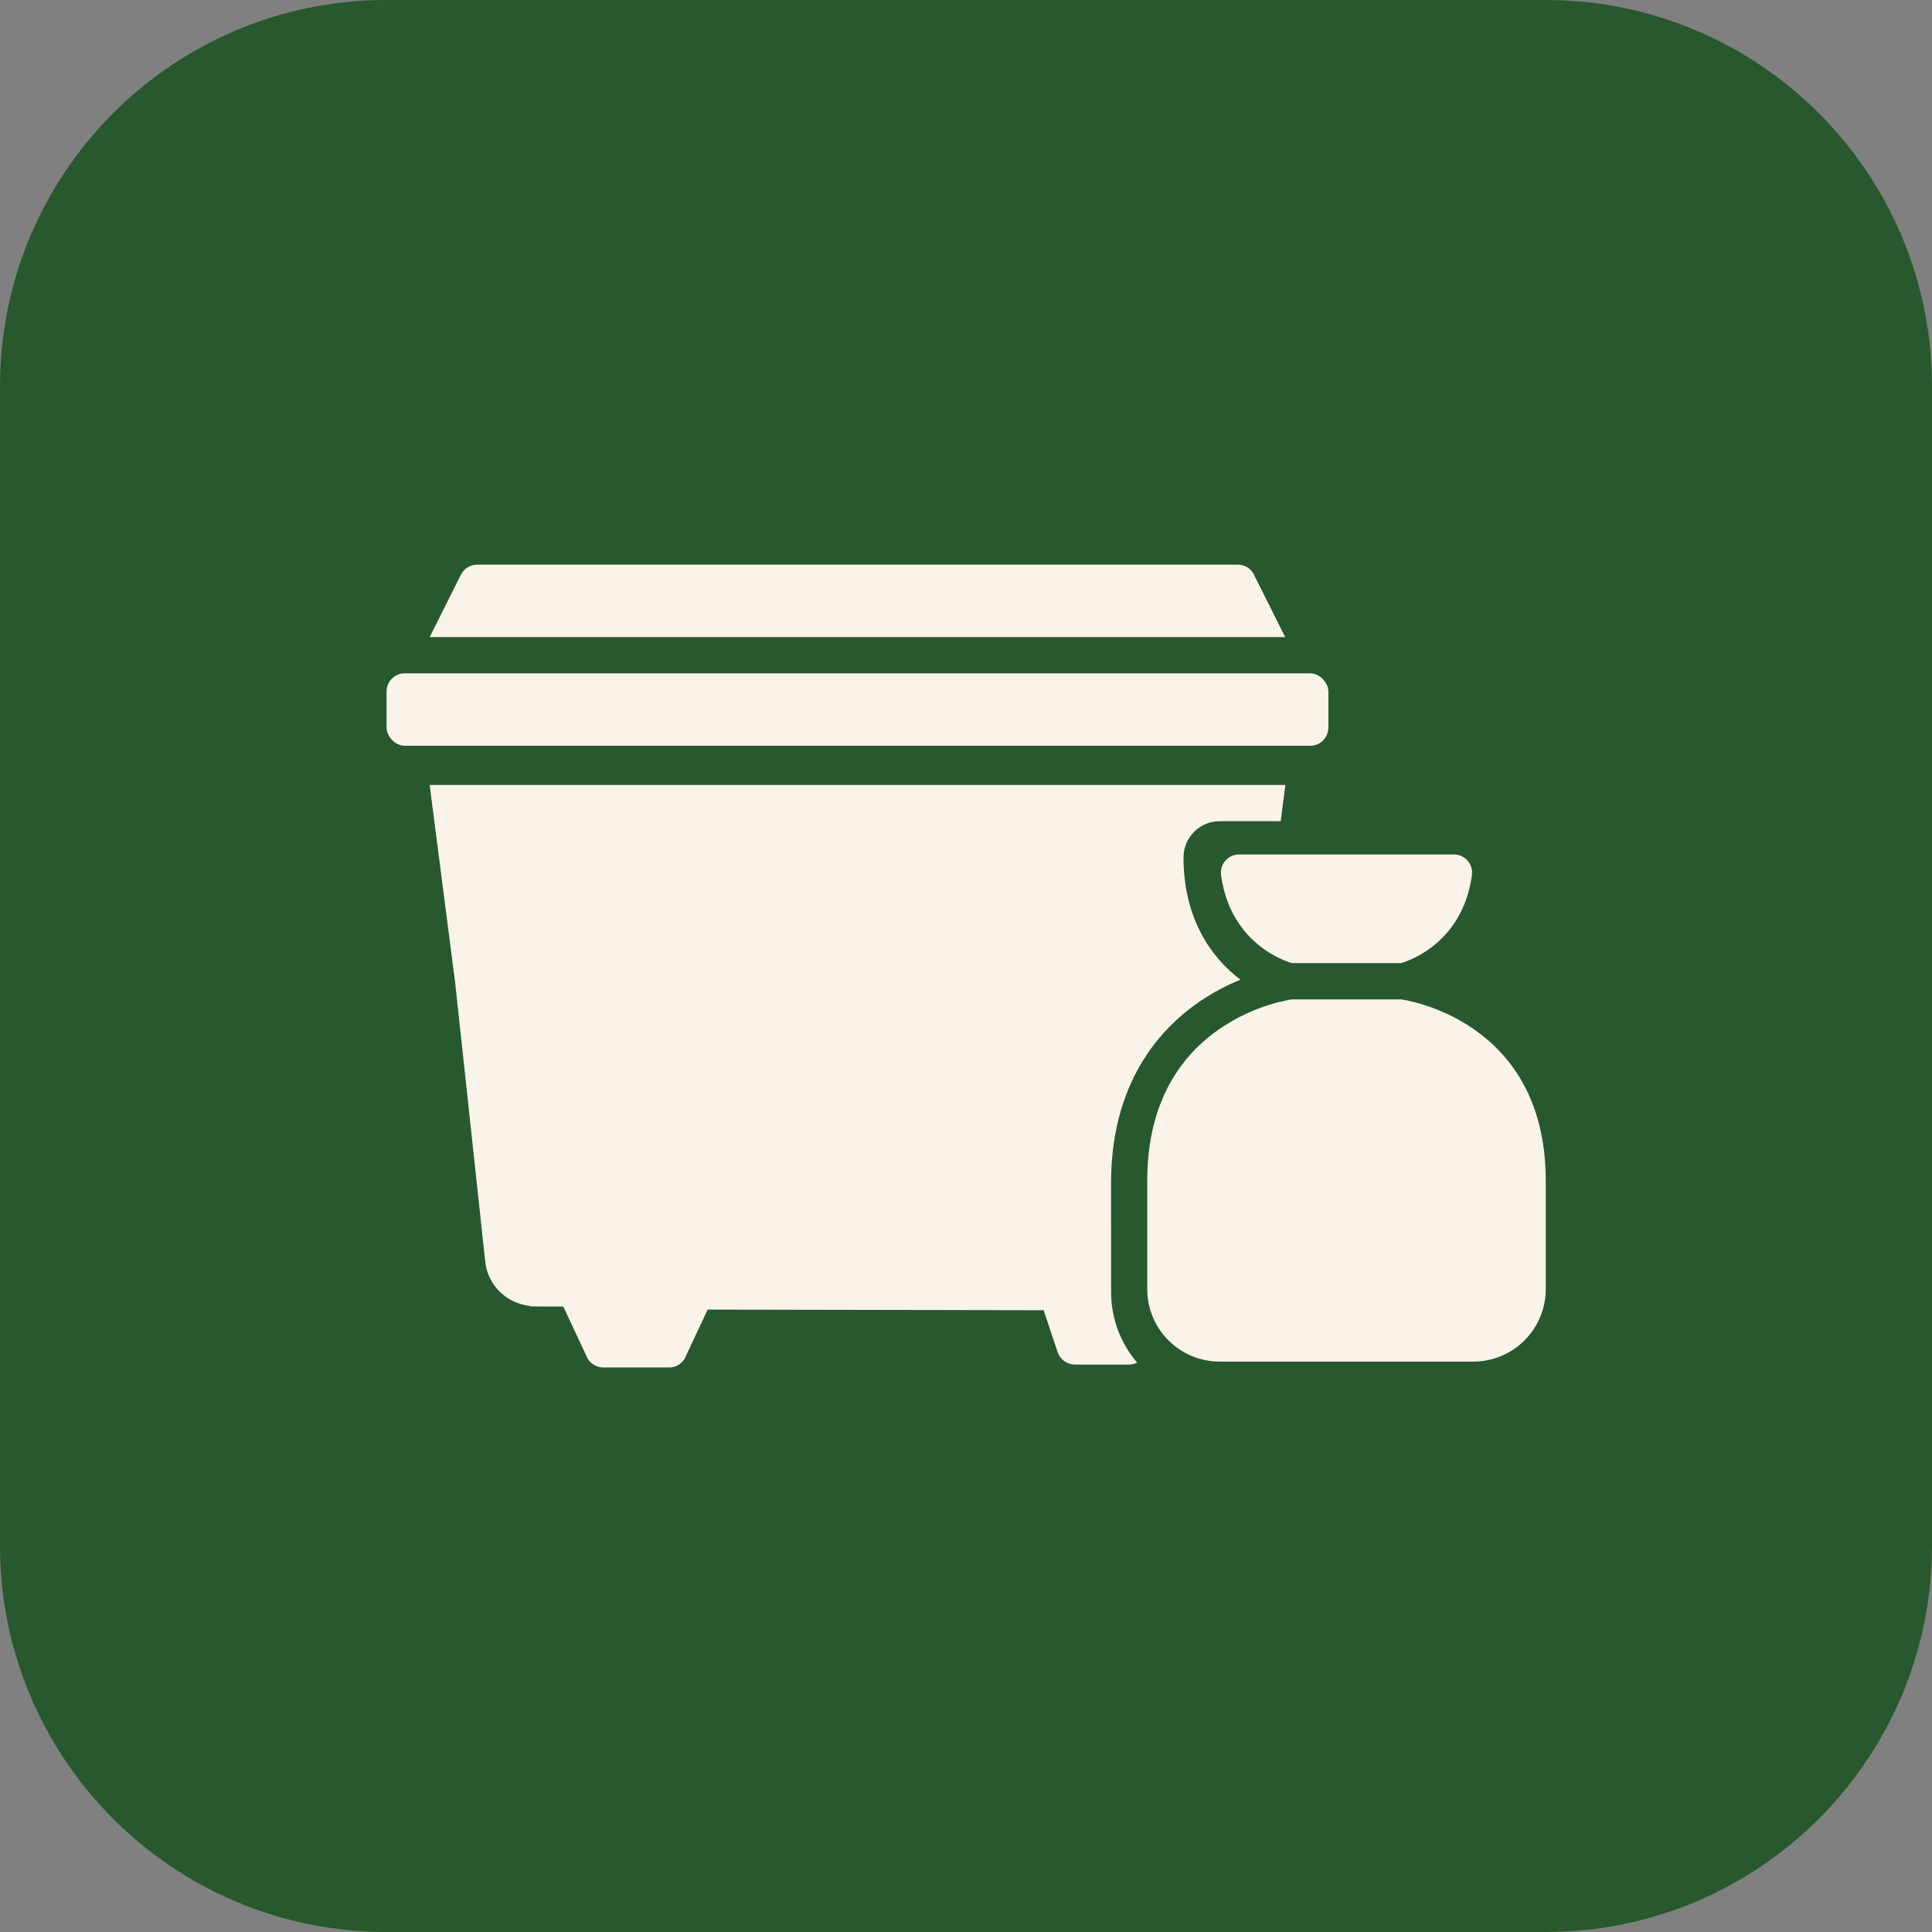 <?xml version="1.0" encoding="UTF-8"?>
<svg width="60" height="60" version="1.1" viewBox="0 0 60 60" xmlns="http://www.w3.org/2000/svg">
 <rect x="0" y="0" width="60" height="60" fill="#808080" stroke="none"/>
 <path d="m0 12c0-6.627 5.373-12 12-12h36c6.627 0 12 5.373 12 12v36c0 6.627-5.373 12-12 12h-36c-6.627 0-12-5.373-12-12z" fill="#28582e"/>
 <path d="m39.918 24.378-.145 1.125h-1.893c-.621 0-1.125.504-1.125 1.125 0 1.907.867 3.115 1.767 3.797-.395.162-.836.383-1.28.689-1.25.859-2.738 2.533-2.738 5.638l.002 3.375c0 .835.304 1.601.81 2.191-.075.038-.159.059-.247.059h-1.688c-.242 0-.457-.155-.535-.385l-.435-1.302-10.434-.019-.662 1.412c-.078.23-.292.385-.533.385h-2.048c-.242 0-.457-.155-.535-.385l-.706-1.507c-1.555-.002-.99-.01-.974-.01-.002 3e-4-.015.002-.028 0-.01-.002-.034-.009-.034-.009-.733-.079-1.309-.646-1.387-1.371l-.655-6.076-.28-2.596-.792-6.136h14.171zm3.586 6.658s4.5.563 4.5 5.625v3.375c0 1.243-1.007 2.25-2.25 2.25h-7.875c-1.243 0-2.25-1.007-2.25-2.25v-3.375c3e-4-5.051 4.48-5.622 4.5-5.625zm1.651-4.5c.343 0 .603.304.557.645-.308 2.245-2.191 2.726-2.208 2.73h-3.375c-.013-.003-1.899-.481-2.208-2.73-.046-.34.214-.645.557-.645zm-4.463-5.625c.311 0 .562.311.562.562v1.125c0 .311-.252.562-.562.562h-28.125c-.311 0-.562-.311-.562-.562v-1.125c3e-4-.31.252-.562.562-.562zm-2.25-3.375c.214 0 .408.12.504.311h-.003l.97 1.939h-26.569l.97-1.939c.096-.19.29-.31.504-.311z" fill="#f9f3ea"/>
</svg>

